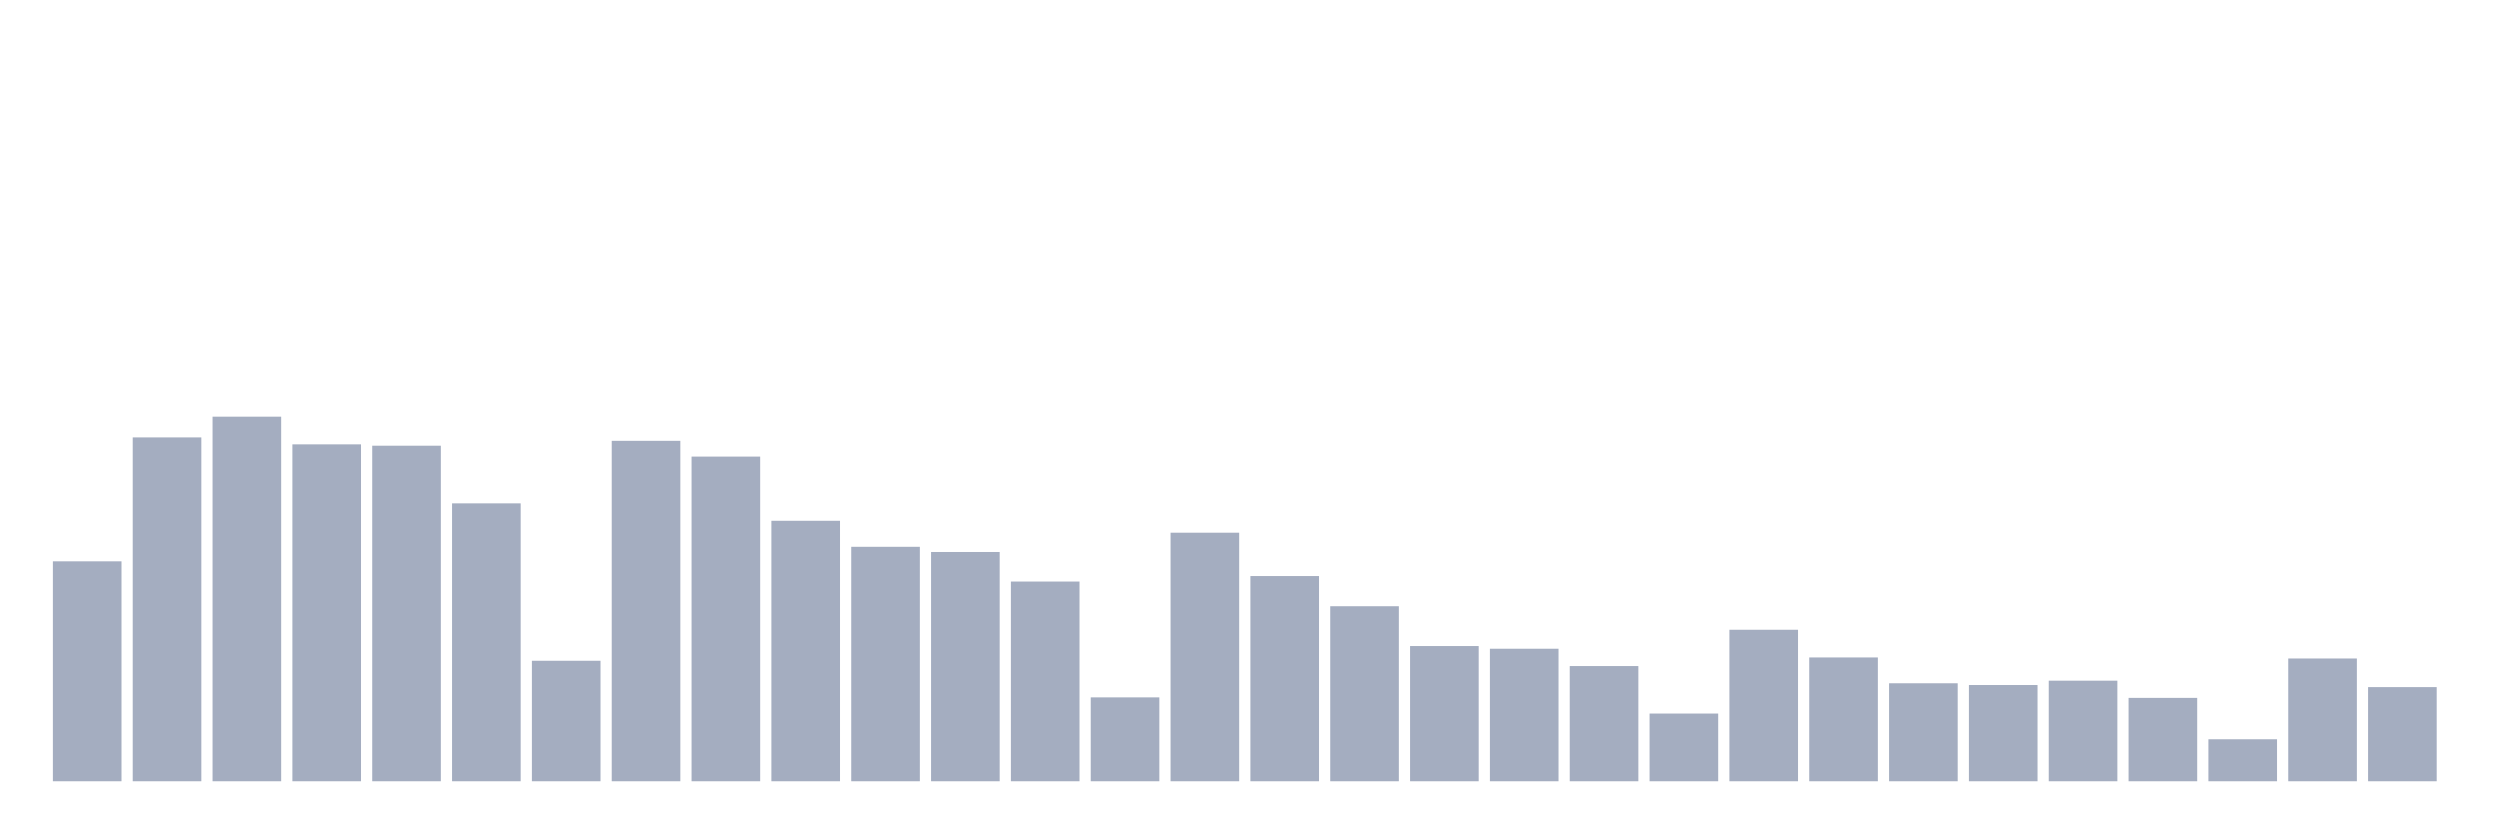 <svg xmlns="http://www.w3.org/2000/svg" viewBox="0 0 480 160"><g transform="translate(10,10)"><rect class="bar" x="0.153" width="13.175" y="97.773" height="42.227" fill="rgb(164,173,192)"></rect><rect class="bar" x="15.482" width="13.175" y="73.982" height="66.018" fill="rgb(164,173,192)"></rect><rect class="bar" x="30.81" width="13.175" y="70" height="70" fill="rgb(164,173,192)"></rect><rect class="bar" x="46.138" width="13.175" y="75.316" height="64.684" fill="rgb(164,173,192)"></rect><rect class="bar" x="61.466" width="13.175" y="75.575" height="64.425" fill="rgb(164,173,192)"></rect><rect class="bar" x="76.794" width="13.175" y="86.644" height="53.356" fill="rgb(164,173,192)"></rect><rect class="bar" x="92.123" width="13.175" y="116.866" height="23.134" fill="rgb(164,173,192)"></rect><rect class="bar" x="107.451" width="13.175" y="74.639" height="65.361" fill="rgb(164,173,192)"></rect><rect class="bar" x="122.779" width="13.175" y="77.665" height="62.335" fill="rgb(164,173,192)"></rect><rect class="bar" x="138.107" width="13.175" y="89.989" height="50.011" fill="rgb(164,173,192)"></rect><rect class="bar" x="153.436" width="13.175" y="94.986" height="45.014" fill="rgb(164,173,192)"></rect><rect class="bar" x="168.764" width="13.175" y="95.981" height="44.019" fill="rgb(164,173,192)"></rect><rect class="bar" x="184.092" width="13.175" y="101.655" height="38.345" fill="rgb(164,173,192)"></rect><rect class="bar" x="199.42" width="13.175" y="123.894" height="16.106" fill="rgb(164,173,192)"></rect><rect class="bar" x="214.748" width="13.175" y="92.278" height="47.722" fill="rgb(164,173,192)"></rect><rect class="bar" x="230.077" width="13.175" y="100.6" height="39.4" fill="rgb(164,173,192)"></rect><rect class="bar" x="245.405" width="13.175" y="106.394" height="33.606" fill="rgb(164,173,192)"></rect><rect class="bar" x="260.733" width="13.175" y="114.039" height="25.961" fill="rgb(164,173,192)"></rect><rect class="bar" x="276.061" width="13.175" y="114.556" height="25.444" fill="rgb(164,173,192)"></rect><rect class="bar" x="291.39" width="13.175" y="117.881" height="22.119" fill="rgb(164,173,192)"></rect><rect class="bar" x="306.718" width="13.175" y="126.999" height="13.001" fill="rgb(164,173,192)"></rect><rect class="bar" x="322.046" width="13.175" y="110.913" height="29.087" fill="rgb(164,173,192)"></rect><rect class="bar" x="337.374" width="13.175" y="116.229" height="23.771" fill="rgb(164,173,192)"></rect><rect class="bar" x="352.702" width="13.175" y="121.186" height="18.814" fill="rgb(164,173,192)"></rect><rect class="bar" x="368.031" width="13.175" y="121.524" height="18.476" fill="rgb(164,173,192)"></rect><rect class="bar" x="383.359" width="13.175" y="120.688" height="19.312" fill="rgb(164,173,192)"></rect><rect class="bar" x="398.687" width="13.175" y="123.993" height="16.007" fill="rgb(164,173,192)"></rect><rect class="bar" x="414.015" width="13.175" y="131.937" height="8.063" fill="rgb(164,173,192)"></rect><rect class="bar" x="429.344" width="13.175" y="116.428" height="23.572" fill="rgb(164,173,192)"></rect><rect class="bar" x="444.672" width="13.175" y="121.923" height="18.077" fill="rgb(164,173,192)"></rect></g></svg>